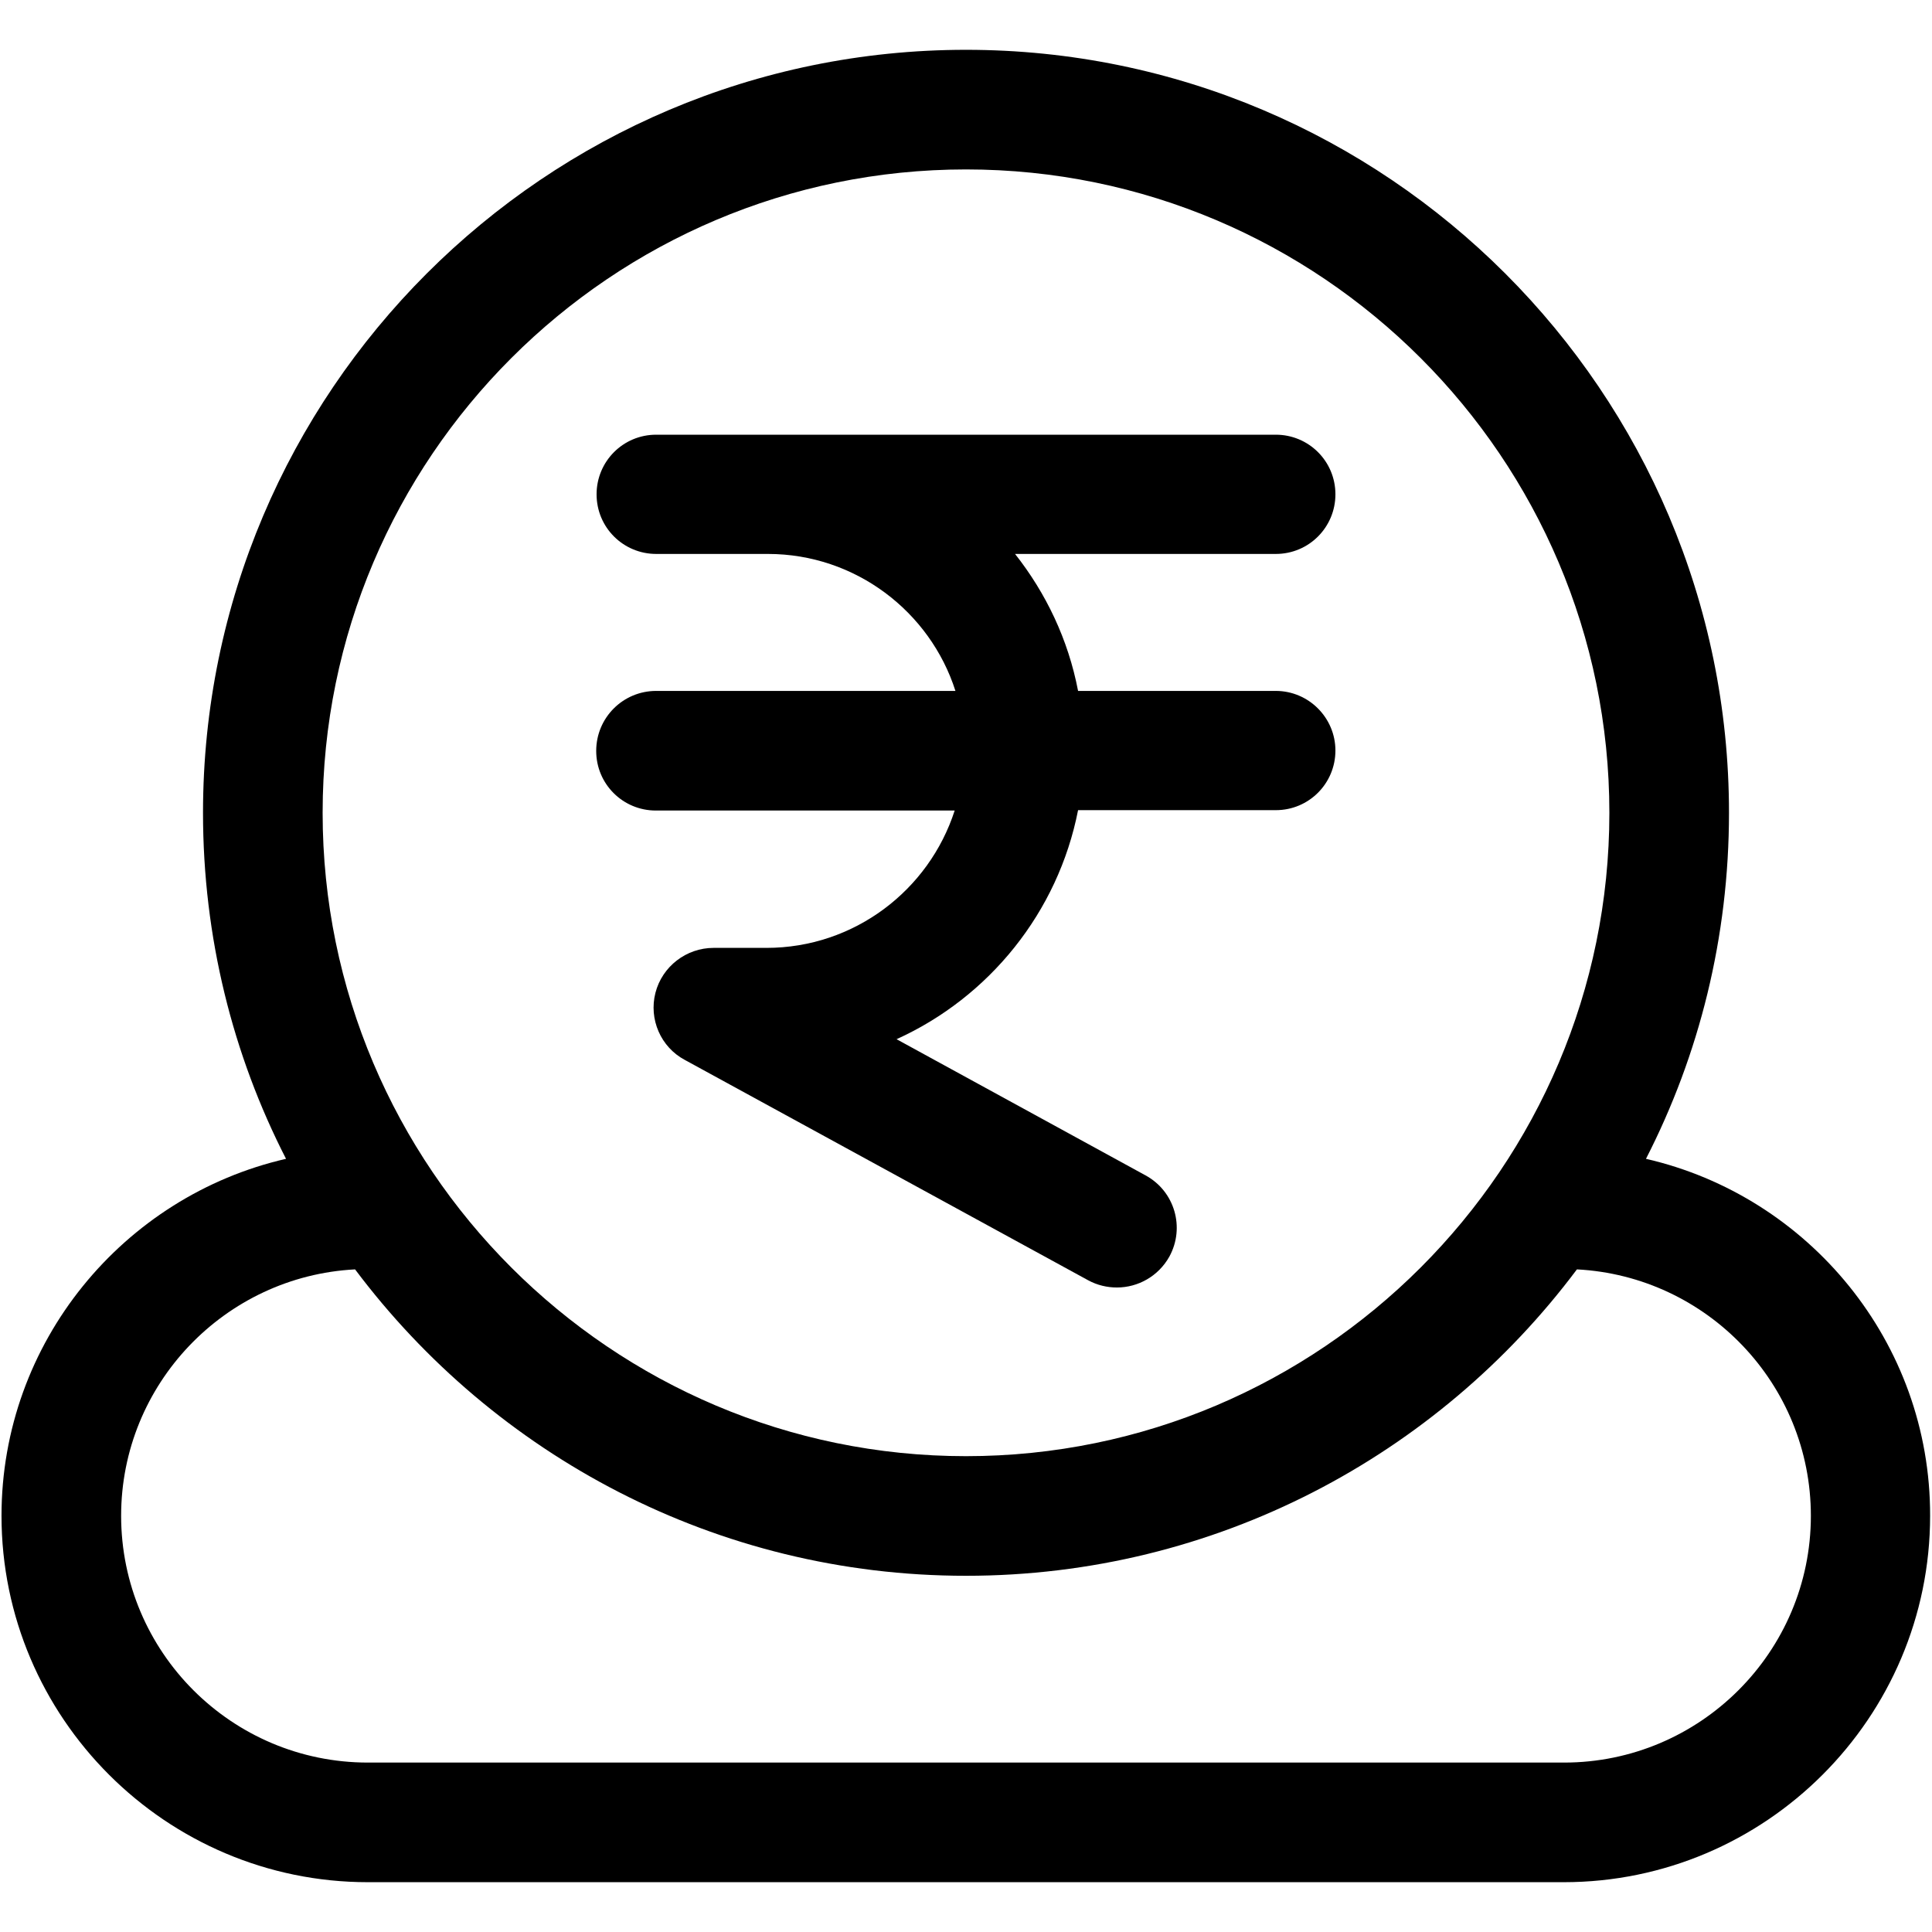 <svg xmlns="http://www.w3.org/2000/svg" viewBox="0 0 512 512" class="icon zp-features-icon"><path d="M436.2 307.1c14.1-27.5 22-58.7 22-91.7 0-111.5-90.7-202.2-202.2-202.2-111.5 0-202.2 90.7-202.2 202.2 0 33 7.9 64.2 22 91.7C32.7 317 .4 355.7.4 401.7c0 53.5 43.6 97.1 97.1 97.1h316.9c53.5 0 97.1-43.6 97.1-97.1.1-46-32.2-84.7-75.3-94.6zM256 44.9c94 0 170.5 76.5 170.5 170.5S350 385.9 256 385.9 85.5 309.4 85.5 215.4 162 44.9 256 44.9zm158.5 422.2h-317c-36.1 0-65.4-29.3-65.4-65.4 0-34.9 27.5-63.5 62-65.3 36.9 49.2 95.7 81.2 161.9 81.2 66.1 0 125-31.9 161.9-81.2 34.5 1.8 62 30.4 62 65.3 0 36.1-29.4 65.4-65.4 65.4z"></path><path d="M158 199c0 8.8 7.1 15.8 15.8 15.8H253c-6.8 21.1-26.6 36.4-49.9 36.4h-14c-7.2 0-13.6 4.9-15.4 11.9-1.8 7 1.4 14.4 7.8 17.8l106.9 58.4c2.4 1.3 5 1.9 7.6 1.9 5.6 0 11-3 13.9-8.2 4.2-7.7 1.4-17.3-6.3-21.5l-66-36.1c24.5-11.1 42.8-33.6 48.1-60.7h52.4c8.8 0 15.8-7.1 15.8-15.8s-7.1-15.8-15.8-15.8h-52.4c-2.6-13.6-8.5-25.9-16.7-36.3h69.1c8.8 0 15.8-7.1 15.8-15.8 0-8.8-7.1-15.8-15.8-15.8H173.9c-8.8 0-15.8 7.1-15.8 15.8 0 8.8 7.1 15.8 15.8 15.8h29.6c23.2 0 43 15.3 49.7 36.3h-79.3c-8.8 0-15.9 7.1-15.9 15.9z"></path></svg>